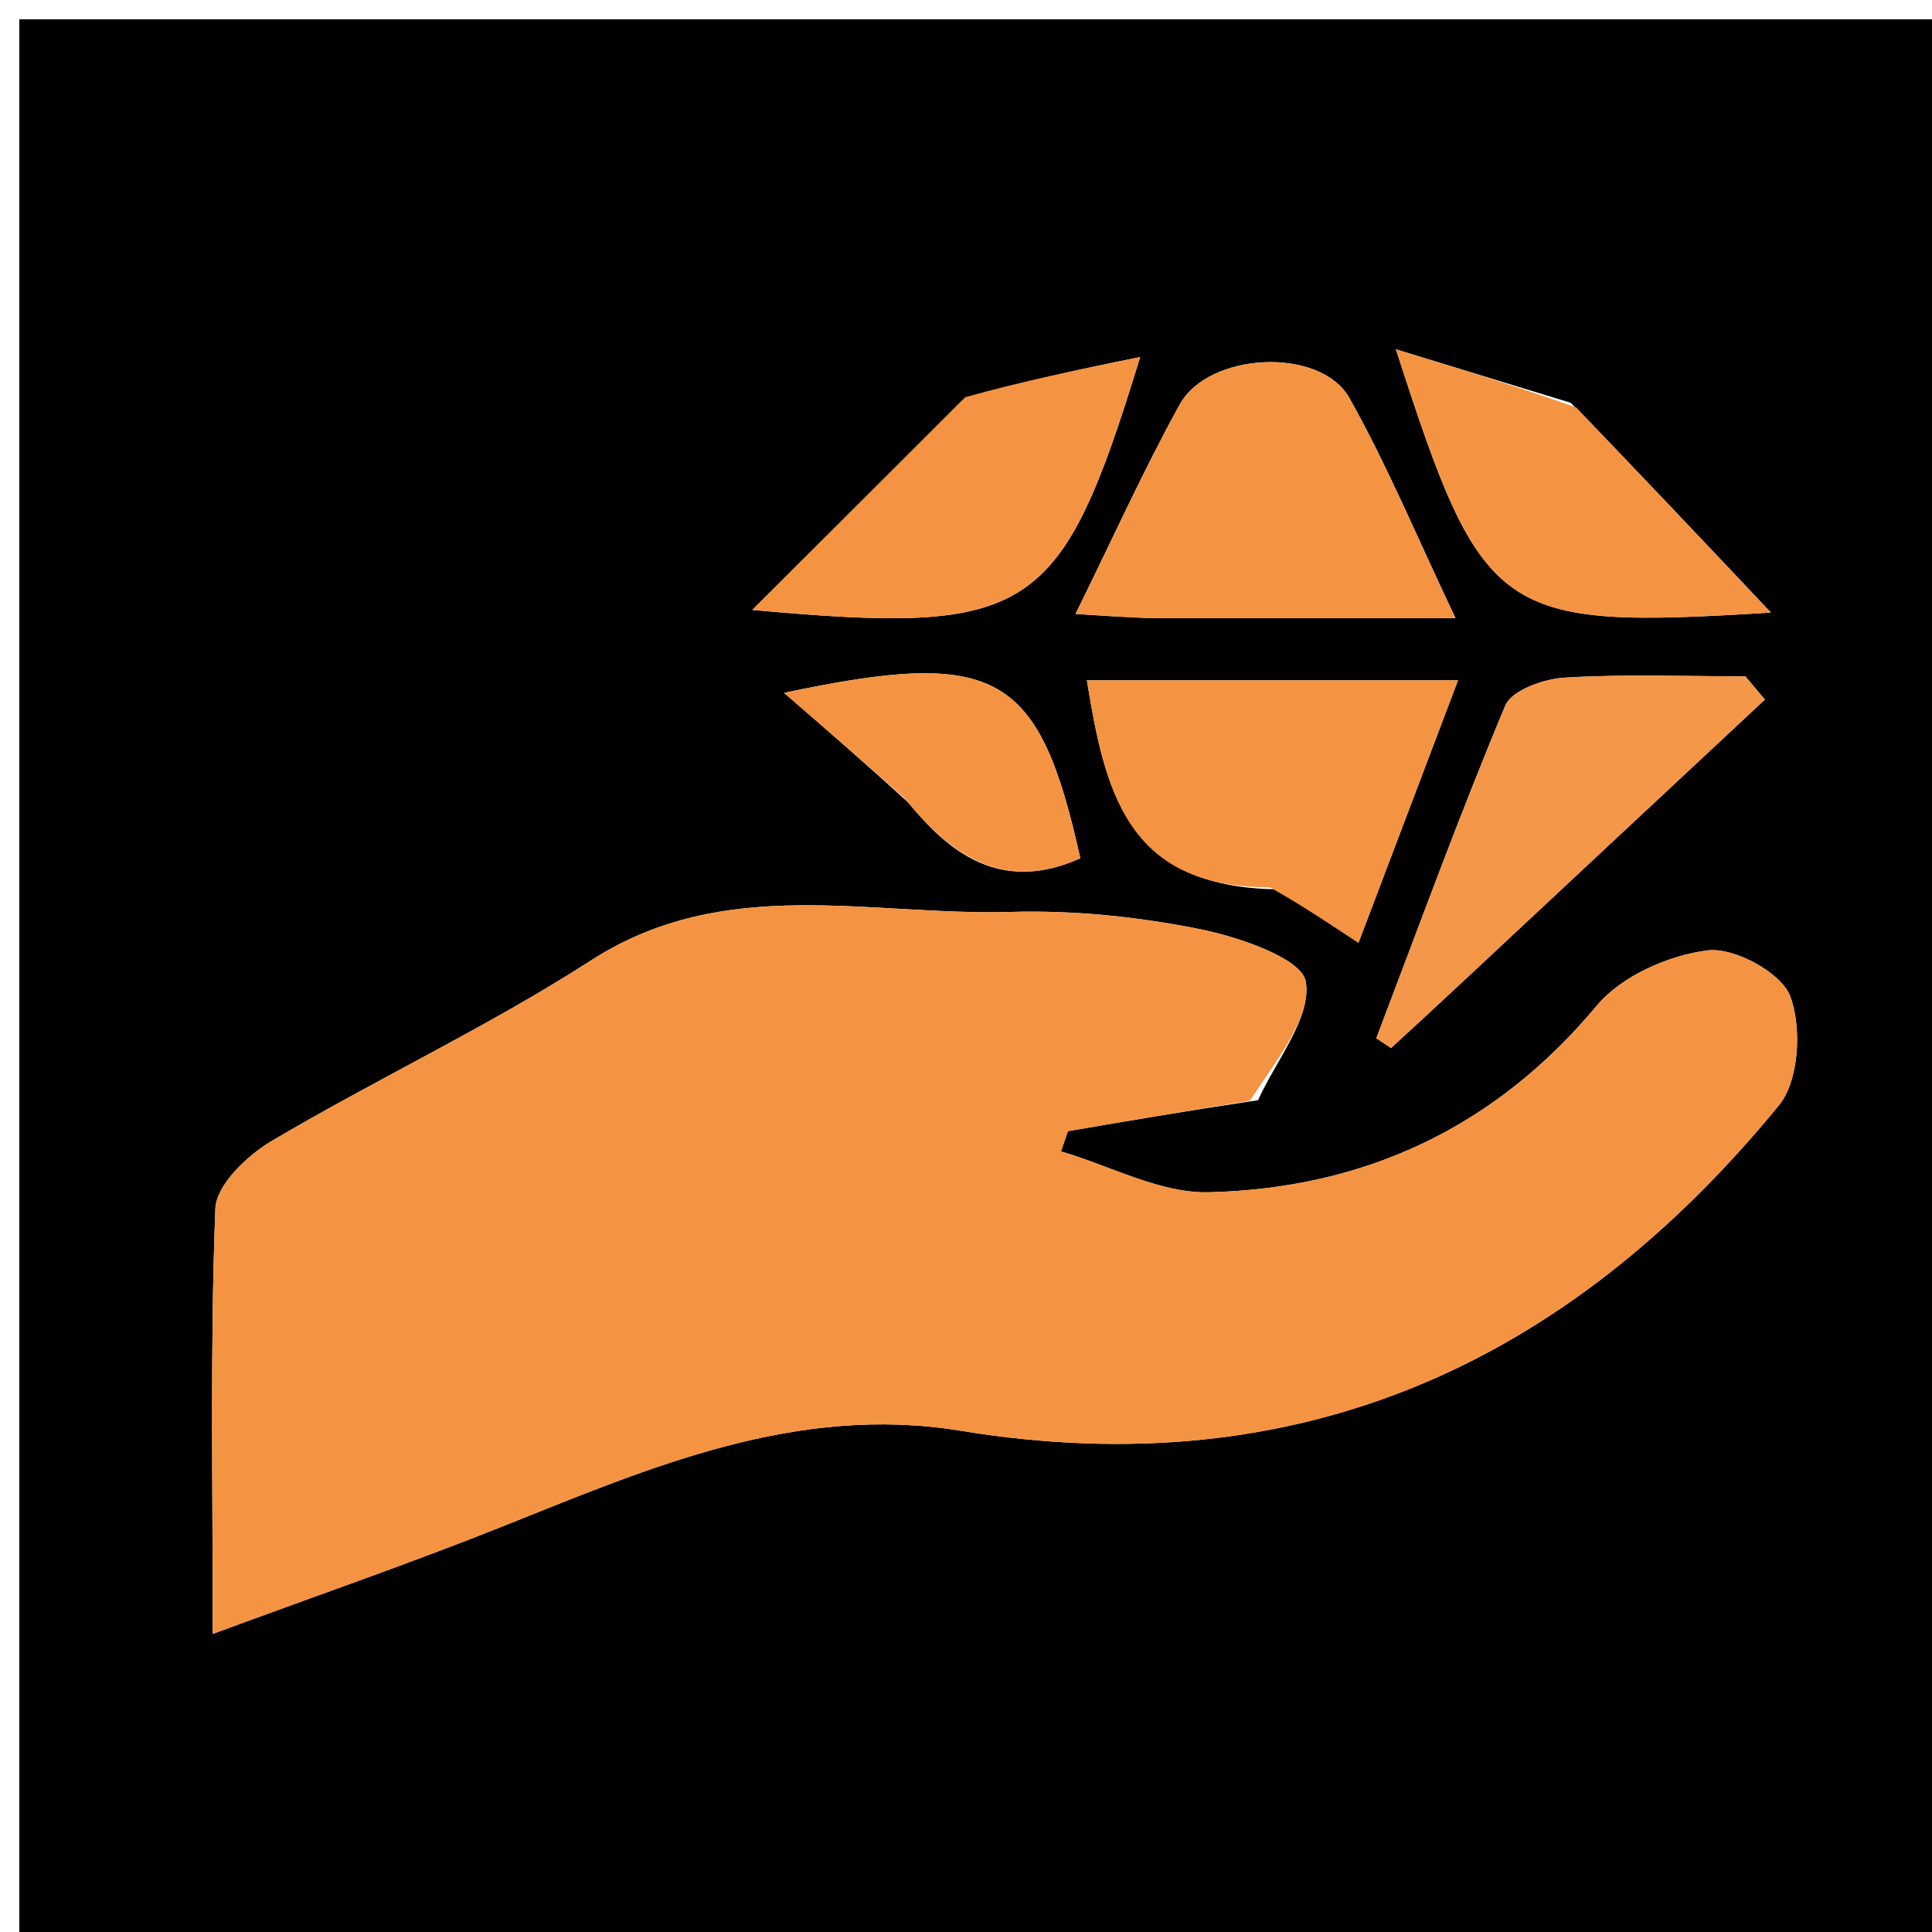 <svg version="1.1" id="Layer_1" xmlns="http://www.w3.org/2000/svg" xmlns:xlink="http://www.w3.org/1999/xlink" x="0px" y="0px"
	 width="100%" viewBox="0 0 100 100" enable-background="new 0 0 100 100" xml:space="preserve">
<path fill="#000000" opacity="1" stroke="none" 
	d="
M62,101 
	C41.333,101 21.167,101 1,101 
	C1,67.667 1,34.333 1,1 
	C34.333,1 67.667,1 101,1 
	C101,34.333 101,67.667 101,101 
	C88.167,101 75.333,101 62,101 
M65.115,56.946 
	C66.048,54.885 67.886,52.68 67.589,50.816 
	C67.398,49.618 64.148,48.505 62.12,48.096 
	C58.912,47.449 55.569,47.106 52.299,47.201 
	C45.018,47.412 37.526,45.243 30.596,49.708 
	C25.282,53.131 19.509,55.836 14.059,59.059 
	C12.797,59.806 11.196,61.334 11.148,62.557 
	C10.872,69.642 11.013,76.743 11.013,84.57 
	C16.497,82.545 21.348,80.873 26.105,78.969 
	C33.704,75.928 41.252,72.664 49.732,74.056 
	C67.246,76.932 81.123,70.587 92.08,57.207 
	C93.119,55.937 93.271,53.188 92.662,51.568 
	C92.202,50.346 89.764,49.022 88.387,49.193 
	C86.356,49.445 83.927,50.52 82.643,52.059 
	C77.359,58.394 70.598,61.507 62.583,61.712 
	C60.047,61.776 57.473,60.344 54.916,59.597 
	C55.036,59.248 55.155,58.898 55.275,58.548 
	C58.277,58.035 61.278,57.522 65.115,56.946 
M66.112,46.029 
	C67.346,46.842 68.58,47.654 70.316,48.797 
	C71.999,44.359 73.664,39.97 75.467,35.213 
	C68.475,35.213 62.382,35.213 56.256,35.213 
	C57.169,40.757 58.217,45.941 66.112,46.029 
M59.868,31.998 
	C64.808,31.998 69.747,31.998 75.337,31.998 
	C73.341,27.801 71.801,24.084 69.844,20.601 
	C68.35,17.942 62.569,18.207 61.06,20.941 
	C59.199,24.312 57.613,27.835 55.67,31.777 
	C57.124,31.874 58.045,31.936 59.868,31.998 
M49.698,20.843 
	C46.317,24.214 42.936,27.585 38.94,31.57 
	C53.427,32.885 54.896,31.896 59.015,18.48 
	C55.811,19.134 53.017,19.704 49.698,20.843 
M81.302,20.849 
	C78.486,19.988 75.67,19.127 72.252,18.081 
	C76.757,32.042 77.516,32.583 91.661,31.706 
	C88.01,27.838 84.943,24.59 81.302,20.849 
M76.008,50.532 
	C81.122,45.758 86.235,40.984 91.349,36.21 
	C91.013,35.809 90.676,35.408 90.339,35.008 
	C87.217,35.008 84.088,34.884 80.977,35.075 
	C79.899,35.141 78.246,35.727 77.914,36.519 
	C75.536,42.195 73.43,47.985 71.237,53.739 
	C71.491,53.908 71.745,54.077 72,54.246 
	C73.167,53.173 74.335,52.101 76.008,50.532 
M47.062,41.583 
	C49.39,44.49 52.101,46.141 55.917,44.423 
	C53.776,34.795 51.646,33.516 40.584,35.863 
	C42.843,37.82 44.702,39.432 47.062,41.583 
z"/>
<path fill="#F49442" opacity="1" stroke="none" 
	d="
M64.698,56.977 
	C61.278,57.522 58.277,58.035 55.275,58.548 
	C55.155,58.898 55.036,59.248 54.916,59.597 
	C57.473,60.344 60.047,61.776 62.583,61.712 
	C70.598,61.507 77.359,58.394 82.643,52.059 
	C83.927,50.52 86.356,49.445 88.387,49.193 
	C89.764,49.022 92.202,50.346 92.662,51.568 
	C93.271,53.188 93.119,55.937 92.08,57.207 
	C81.123,70.587 67.246,76.932 49.732,74.056 
	C41.252,72.664 33.704,75.928 26.105,78.969 
	C21.348,80.873 16.497,82.545 11.013,84.57 
	C11.013,76.743 10.872,69.642 11.148,62.557 
	C11.196,61.334 12.797,59.806 14.059,59.059 
	C19.509,55.836 25.282,53.131 30.596,49.708 
	C37.526,45.243 45.018,47.412 52.299,47.201 
	C55.569,47.106 58.912,47.449 62.12,48.096 
	C64.148,48.505 67.398,49.618 67.589,50.816 
	C67.886,52.68 66.048,54.885 64.698,56.977 
z"/>
<path fill="#F49442" opacity="1" stroke="none" 
	d="
M65.731,45.927 
	C58.217,45.941 57.169,40.757 56.256,35.213 
	C62.382,35.213 68.475,35.213 75.467,35.213 
	C73.664,39.97 71.999,44.359 70.316,48.797 
	C68.58,47.654 67.346,46.842 65.731,45.927 
z"/>
<path fill="#F49443" opacity="1" stroke="none" 
	d="
M59.417,31.998 
	C58.045,31.936 57.124,31.874 55.67,31.777 
	C57.613,27.835 59.199,24.312 61.06,20.941 
	C62.569,18.207 68.35,17.942 69.844,20.601 
	C71.801,24.084 73.341,27.801 75.337,31.998 
	C69.747,31.998 64.808,31.998 59.417,31.998 
z"/>
<path fill="#F49443" opacity="1" stroke="none" 
	d="
M49.961,20.559 
	C53.017,19.704 55.811,19.134 59.015,18.48 
	C54.896,31.896 53.427,32.885 38.94,31.57 
	C42.936,27.585 46.317,24.214 49.961,20.559 
z"/>
<path fill="#F49443" opacity="1" stroke="none" 
	d="
M81.59,21.095 
	C84.943,24.59 88.01,27.838 91.661,31.706 
	C77.516,32.583 76.757,32.042 72.252,18.081 
	C75.67,19.127 78.486,19.988 81.59,21.095 
z"/>
<path fill="#F49748" opacity="1" stroke="none" 
	d="
M75.755,50.78 
	C74.335,52.101 73.167,53.173 72,54.246 
	C71.745,54.077 71.491,53.908 71.237,53.739 
	C73.43,47.985 75.536,42.195 77.914,36.519 
	C78.246,35.727 79.899,35.141 80.977,35.075 
	C84.088,34.884 87.217,35.008 90.339,35.008 
	C90.676,35.408 91.013,35.809 91.349,36.21 
	C86.235,40.984 81.122,45.758 75.755,50.78 
z"/>
<path fill="#F49442" opacity="1" stroke="none" 
	d="
M46.812,41.313 
	C44.702,39.432 42.843,37.82 40.584,35.863 
	C51.646,33.516 53.776,34.795 55.917,44.423 
	C52.101,46.141 49.39,44.49 46.812,41.313 
z"/>
</svg>
